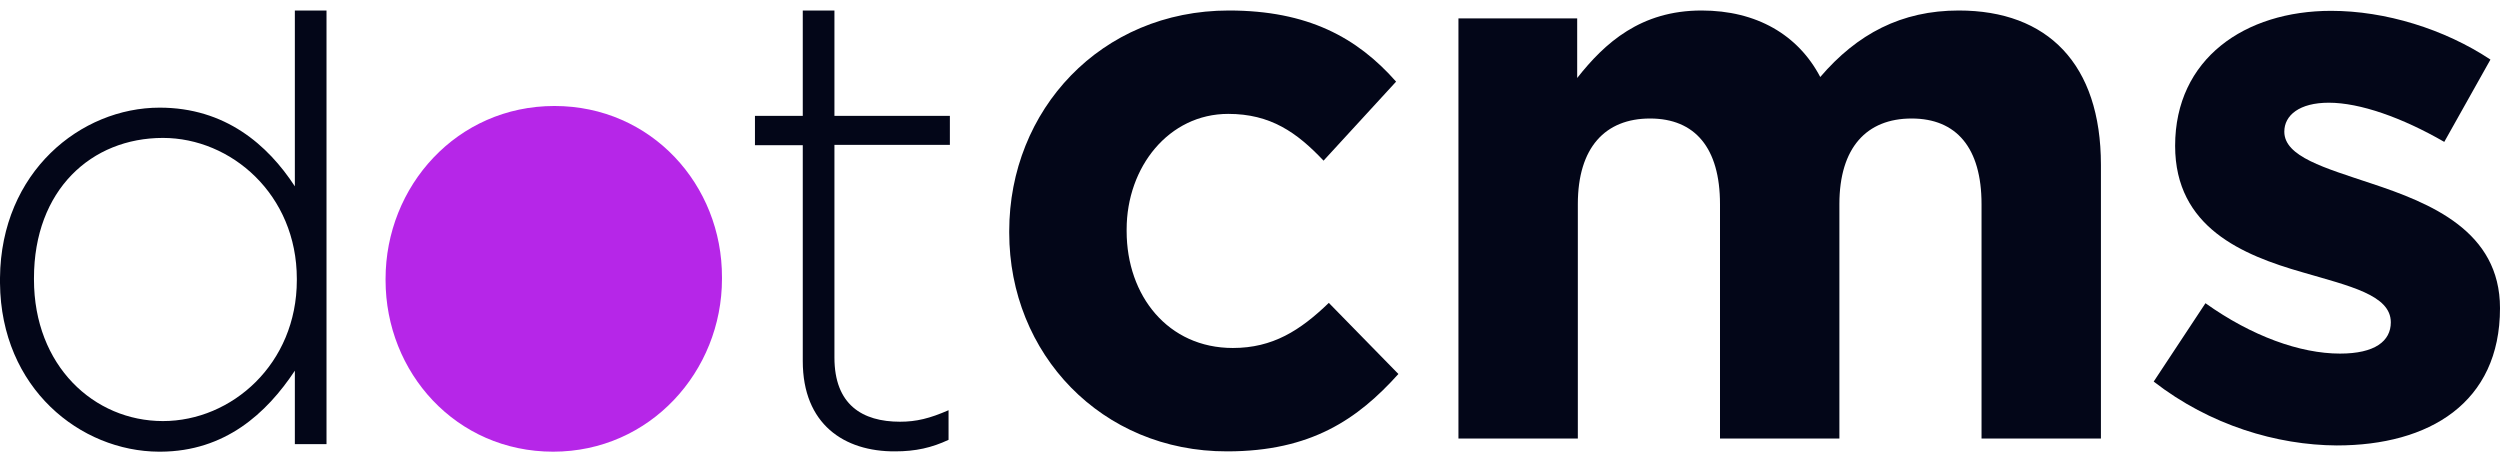 <svg width="119" height="22" viewBox="0 0 119 22" fill="none" xmlns="http://www.w3.org/2000/svg">
<g clip-path="url(#clip0_36_494)">
<path d="M7.646 21.5H7.567C3.831 21.485 0.047 18.491 9.15527e-05 13.477V13.226C0.047 8.18 3.846 5.124 7.599 5.124C10.723 5.124 12.748 6.895 14.035 8.869V0.5H15.542V21.14H14.035V17.645C12.685 19.683 10.707 21.485 7.646 21.5ZM7.755 6.565C4.349 6.565 1.617 9.042 1.617 13.242V13.304C1.617 17.41 4.474 20.043 7.755 20.043C11.037 20.043 14.129 17.316 14.129 13.336V13.273C14.129 9.261 11.005 6.565 7.755 6.565Z" fill="#030618"/>
<path d="M38.212 17.191V6.91H35.936V5.515H38.212V0.5H39.719V5.515H45.214V6.895H39.719V17.018C39.719 19.259 41.038 20.074 42.843 20.074C43.613 20.074 44.256 19.918 45.151 19.526V20.936C44.35 21.312 43.581 21.485 42.608 21.485C40.175 21.5 38.212 20.184 38.212 17.191Z" fill="#030618"/>
<path d="M48.039 11.079V11.001C48.039 5.249 52.388 0.5 58.495 0.5C62.247 0.5 64.602 1.786 66.454 3.886L63.001 7.647C61.729 6.299 60.473 5.421 58.463 5.421C55.638 5.421 53.628 7.945 53.628 10.922V11.001C53.628 14.088 55.606 16.564 58.683 16.564C60.583 16.564 61.886 15.733 63.252 14.417L66.564 17.802C64.633 19.949 62.404 21.485 58.416 21.485C52.419 21.5 48.039 16.83 48.039 11.079Z" fill="#030618"/>
<path d="M69.391 0.877H75.074V3.713C76.393 2.036 78.104 0.5 80.993 0.5C83.614 0.5 85.592 1.66 86.644 3.666C88.403 1.613 90.506 0.5 93.238 0.5C97.461 0.5 100.004 3.039 100.004 7.85V20.874H94.321V9.715C94.321 7.036 93.128 5.641 90.993 5.641C88.858 5.641 87.555 7.02 87.555 9.715V20.874H81.872V9.715C81.872 7.036 80.679 5.641 78.543 5.641C76.408 5.641 75.105 7.02 75.105 9.715V20.874H69.422V0.877" fill="#030618"/>
<path d="M102.516 18.163L104.98 14.433C107.178 16 109.486 16.831 111.386 16.831C113.05 16.831 113.803 16.235 113.803 15.342C113.803 14.041 111.841 13.618 109.596 12.96C106.754 12.145 103.536 10.828 103.536 6.942C103.536 2.789 106.864 0.516 110.962 0.516C113.536 0.516 116.347 1.378 118.545 2.836L116.347 6.754C114.337 5.594 112.328 4.889 110.852 4.889C109.455 4.889 108.733 5.484 108.733 6.268C108.733 7.459 110.664 7.992 112.861 8.728C115.703 9.669 119 11.001 119 14.668C119 19.181 115.624 21.203 111.229 21.203C108.387 21.187 105.2 20.247 102.516 18.163Z" fill="#030618"/>
<path d="M26.391 5.045C21.744 5.045 18.353 8.869 18.353 13.273V13.335C18.353 17.739 21.712 21.5 26.328 21.5C30.943 21.5 34.366 17.677 34.366 13.273V13.21C34.382 8.806 31.006 5.045 26.391 5.045Z" fill="#B626E8"/>
</g>
<defs>
<clipPath id="clip0_36_494">
<rect width="119" height="21" fill="white" transform="translate(0 0.5)"/>
</clipPath>
</defs>
</svg>

